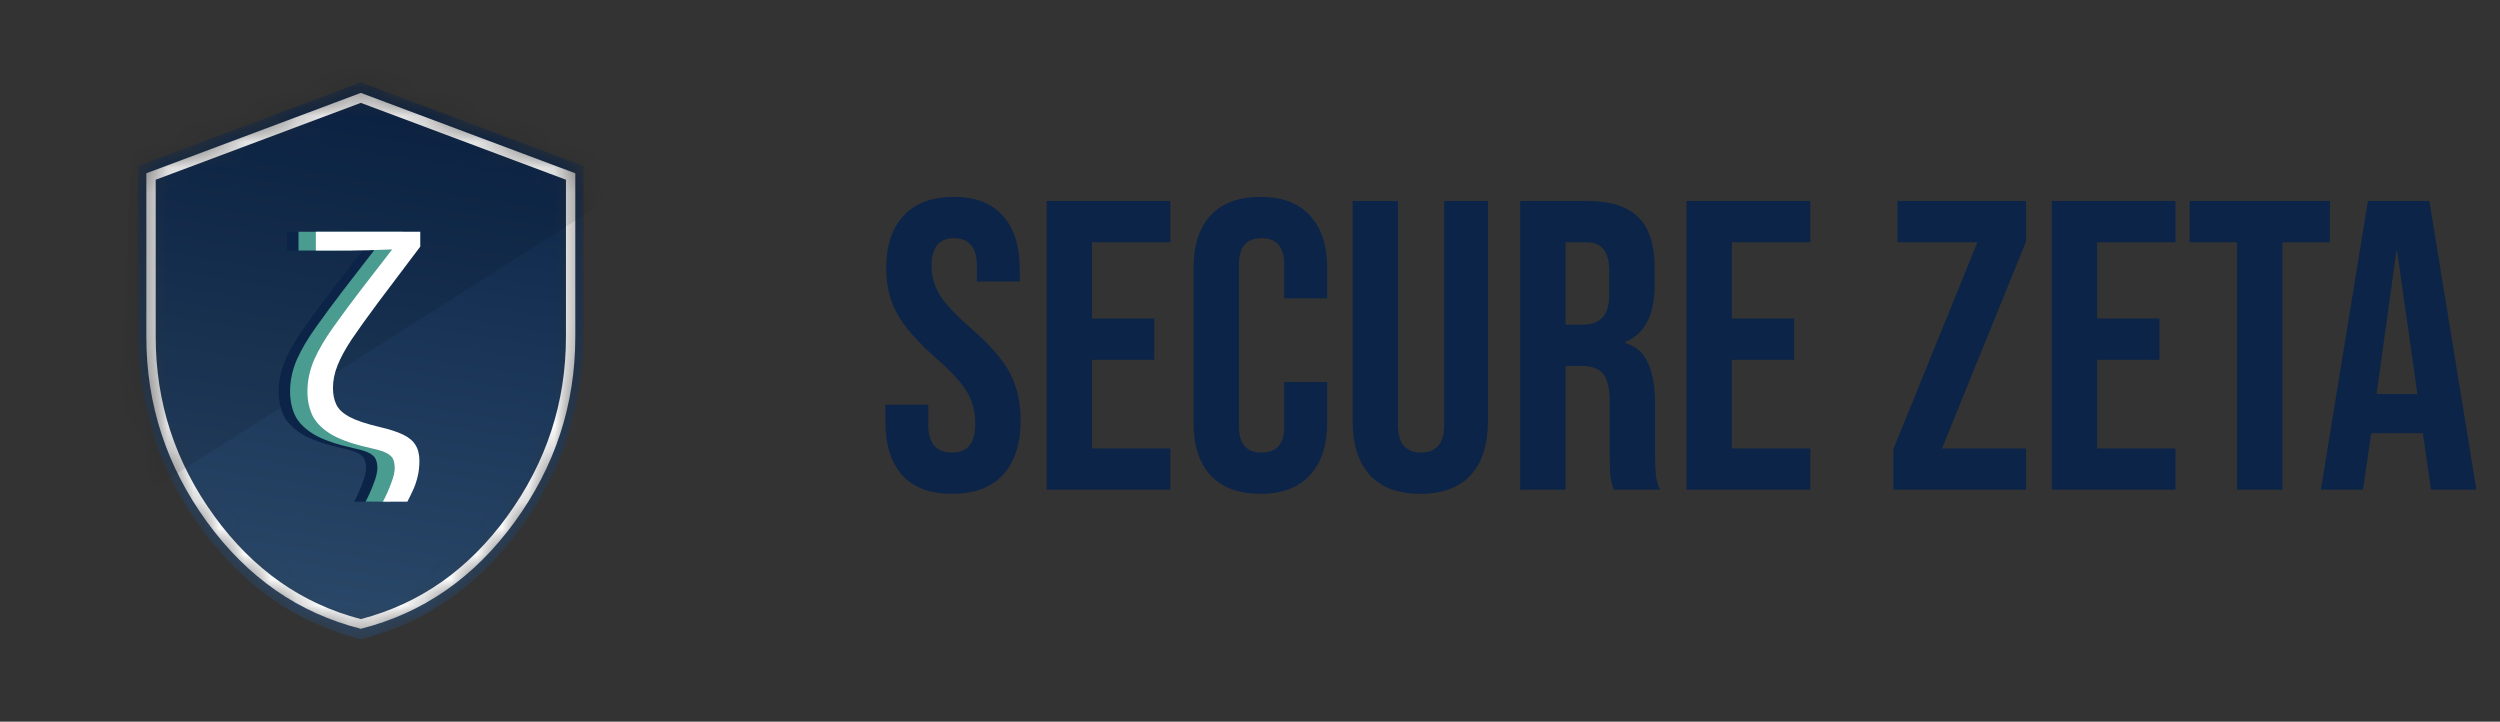 <svg width="97" height="28" viewBox="0 0 97 28" fill="none" xmlns="http://www.w3.org/2000/svg">
<rect x="0" y="0" width="97" height="28" fill="#333333" stroke="none"/>
<mask id="mask0_14_91" style="mask-type:alpha" maskUnits="userSpaceOnUse" x="5" y="3" width="18" height="22">
<path d="M14 24.802C11.497 24.172 9.431 22.736 7.802 20.494C6.172 18.253 5.357 15.764 5.358 13.028V6.438L14 3.198L22.642 6.438V13.028C22.642 15.764 21.827 18.254 20.197 20.495C18.568 22.737 16.502 24.173 14 24.802Z" fill="url(#paint0_linear_14_91)"/>
</mask>
<g mask="url(#mask0_14_91)">
<path d="M14 24.802C11.497 24.172 9.431 22.736 7.802 20.494C6.172 18.253 5.357 15.764 5.358 13.028V6.438L14 3.198L22.642 6.438V13.028C22.642 15.764 21.827 18.254 20.197 20.495C18.568 22.737 16.502 24.173 14 24.802Z" fill="url(#paint1_linear_14_91)"/>
<path fill-rule="evenodd" clip-rule="evenodd" d="M5.678 13.064C5.677 15.697 6.461 18.093 8.031 20.25C9.6 22.408 11.59 23.79 14 24.396C16.409 23.791 18.399 22.409 19.968 20.251C21.538 18.094 22.322 15.698 22.322 13.064V6.723L14 3.604L5.678 6.723V13.064ZM6.041 6.974L14 3.991L21.959 6.974V13.064C21.959 15.62 21.2 17.941 19.675 20.038C18.171 22.105 16.281 23.427 14 24.021C11.719 23.426 9.828 22.104 8.324 20.037C6.8 17.94 6.04 15.62 6.041 13.064V6.974Z" fill="white"/>
<path opacity="0.1" d="M4.426 19.916L26.203 6.097L18.266 -4.885L5.398 -0.257L4.426 19.916Z" fill="black"/>
</g>
<path d="M13.743 19.466C13.866 19.234 13.972 18.998 14.059 18.758C14.153 18.519 14.2 18.319 14.2 18.16C14.2 18.022 14.178 17.905 14.135 17.811C14.098 17.724 14.011 17.644 13.873 17.572C13.743 17.506 13.54 17.445 13.264 17.386C12.639 17.248 12.149 17.081 11.794 16.886C11.438 16.682 11.184 16.443 11.031 16.167C10.886 15.884 10.814 15.557 10.814 15.187C10.814 14.773 10.901 14.363 11.075 13.956C11.257 13.55 11.507 13.125 11.826 12.682C12.146 12.232 12.509 11.742 12.915 11.212L14.102 9.677C14.073 9.677 13.972 9.681 13.797 9.688C13.63 9.695 13.423 9.703 13.177 9.71C12.937 9.717 12.694 9.721 12.447 9.721H11.14V8.991H15.191V9.568L13.558 11.735C13.137 12.301 12.796 12.777 12.534 13.162C12.28 13.546 12.095 13.887 11.979 14.185C11.863 14.476 11.805 14.766 11.805 15.056C11.805 15.303 11.848 15.517 11.935 15.699C12.022 15.88 12.193 16.04 12.447 16.178C12.708 16.316 13.1 16.446 13.623 16.57C14.001 16.657 14.302 16.755 14.527 16.864C14.752 16.973 14.912 17.107 15.006 17.267C15.108 17.426 15.158 17.633 15.158 17.887C15.158 18.098 15.137 18.294 15.093 18.475C15.05 18.664 14.991 18.838 14.919 18.998C14.846 19.158 14.77 19.314 14.69 19.466H13.743Z" fill="#0B2447"/>
<path d="M14.184 19.466C14.307 19.234 14.412 18.998 14.499 18.758C14.594 18.519 14.641 18.319 14.641 18.16C14.641 18.022 14.619 17.905 14.576 17.811C14.539 17.724 14.452 17.644 14.314 17.572C14.184 17.506 13.98 17.445 13.704 17.386C13.08 17.248 12.59 17.081 12.235 16.886C11.879 16.682 11.625 16.443 11.472 16.167C11.327 15.884 11.255 15.557 11.255 15.187C11.255 14.773 11.342 14.363 11.516 13.956C11.697 13.55 11.948 13.125 12.267 12.682C12.586 12.232 12.95 11.742 13.356 11.212L14.543 9.677C14.514 9.677 14.412 9.681 14.238 9.688C14.071 9.695 13.864 9.703 13.617 9.71C13.378 9.717 13.135 9.721 12.888 9.721H11.581V8.991H15.632V9.568L13.998 11.735C13.577 12.301 13.236 12.777 12.975 13.162C12.721 13.546 12.536 13.887 12.42 14.185C12.303 14.476 12.245 14.766 12.245 15.056C12.245 15.303 12.289 15.517 12.376 15.699C12.463 15.88 12.634 16.04 12.888 16.178C13.149 16.316 13.541 16.446 14.064 16.57C14.441 16.657 14.742 16.755 14.968 16.864C15.193 16.973 15.352 17.107 15.447 17.267C15.548 17.426 15.599 17.633 15.599 17.887C15.599 18.098 15.577 18.294 15.534 18.475C15.49 18.664 15.432 18.838 15.36 18.998C15.287 19.158 15.211 19.314 15.131 19.466H14.184Z" fill="#4A9B90"/>
<path d="M14.858 19.466C14.981 19.234 15.086 18.998 15.173 18.758C15.268 18.519 15.315 18.319 15.315 18.16C15.315 18.022 15.293 17.905 15.25 17.811C15.213 17.724 15.126 17.644 14.988 17.572C14.858 17.506 14.654 17.445 14.379 17.386C13.754 17.248 13.264 17.081 12.909 16.886C12.553 16.682 12.299 16.443 12.146 16.167C12.001 15.884 11.928 15.557 11.928 15.187C11.928 14.773 12.016 14.363 12.19 13.956C12.371 13.55 12.622 13.125 12.941 12.682C13.261 12.232 13.624 11.742 14.03 11.212L15.217 9.677C15.188 9.677 15.086 9.681 14.912 9.688C14.745 9.695 14.538 9.703 14.291 9.71C14.052 9.717 13.809 9.721 13.562 9.721H12.255V8.991H16.306V9.568L14.672 11.735C14.252 12.301 13.91 12.777 13.649 13.162C13.395 13.546 13.21 13.887 13.094 14.185C12.977 14.476 12.919 14.766 12.919 15.056C12.919 15.303 12.963 15.517 13.05 15.699C13.137 15.88 13.308 16.04 13.562 16.178C13.823 16.316 14.215 16.446 14.738 16.57C15.115 16.657 15.417 16.755 15.642 16.864C15.867 16.973 16.026 17.107 16.121 17.267C16.222 17.426 16.273 17.633 16.273 17.887C16.273 18.098 16.251 18.294 16.208 18.475C16.164 18.664 16.106 18.838 16.034 18.998C15.961 19.158 15.885 19.314 15.805 19.466H14.858Z" fill="white"/>
<path d="M36.944 19.16C36.091 19.16 35.445 18.92 35.008 18.44C34.571 17.949 34.352 17.251 34.352 16.344V15.704H36.016V16.472C36.016 17.197 36.32 17.56 36.928 17.56C37.227 17.56 37.451 17.475 37.6 17.304C37.76 17.123 37.84 16.835 37.84 16.44C37.84 15.971 37.733 15.56 37.52 15.208C37.307 14.845 36.912 14.413 36.336 13.912C35.611 13.272 35.104 12.696 34.816 12.184C34.528 11.661 34.384 11.075 34.384 10.424C34.384 9.539 34.608 8.856 35.056 8.376C35.504 7.885 36.155 7.64 37.008 7.64C37.851 7.64 38.485 7.885 38.912 8.376C39.349 8.856 39.568 9.549 39.568 10.456V10.92H37.904V10.344C37.904 9.96 37.829 9.683 37.68 9.512C37.531 9.331 37.312 9.24 37.024 9.24C36.437 9.24 36.144 9.597 36.144 10.312C36.144 10.717 36.251 11.096 36.464 11.448C36.688 11.8 37.088 12.227 37.664 12.728C38.4 13.368 38.907 13.949 39.184 14.472C39.461 14.995 39.6 15.608 39.6 16.312C39.6 17.229 39.371 17.933 38.912 18.424C38.464 18.915 37.808 19.16 36.944 19.16ZM40.609 7.8H45.409V9.4H42.369V12.36H44.785V13.96H42.369V17.4H45.409V19H40.609V7.8ZM48.902 19.16C48.059 19.16 47.414 18.92 46.966 18.44C46.528 17.96 46.31 17.283 46.31 16.408V10.392C46.31 9.517 46.528 8.84 46.966 8.36C47.414 7.88 48.059 7.64 48.902 7.64C49.744 7.64 50.384 7.88 50.822 8.36C51.27 8.84 51.494 9.517 51.494 10.392V11.576H49.83V10.28C49.83 9.587 49.536 9.24 48.95 9.24C48.363 9.24 48.07 9.587 48.07 10.28V16.536C48.07 17.219 48.363 17.56 48.95 17.56C49.536 17.56 49.83 17.219 49.83 16.536V14.824H51.494V16.408C51.494 17.283 51.27 17.96 50.822 18.44C50.384 18.92 49.744 19.16 48.902 19.16ZM55.107 19.16C54.253 19.16 53.603 18.92 53.155 18.44C52.707 17.949 52.483 17.251 52.483 16.344V7.8H54.243V16.472C54.243 16.856 54.317 17.133 54.467 17.304C54.627 17.475 54.851 17.56 55.139 17.56C55.427 17.56 55.645 17.475 55.795 17.304C55.955 17.133 56.035 16.856 56.035 16.472V7.8H57.731V16.344C57.731 17.251 57.507 17.949 57.059 18.44C56.611 18.92 55.96 19.16 55.107 19.16ZM58.984 7.8H61.592C62.499 7.8 63.16 8.013 63.576 8.44C63.992 8.856 64.2 9.501 64.2 10.376V11.064C64.2 12.227 63.816 12.963 63.048 13.272V13.304C63.475 13.432 63.773 13.693 63.944 14.088C64.126 14.483 64.216 15.011 64.216 15.672V17.64C64.216 17.96 64.227 18.221 64.248 18.424C64.269 18.616 64.323 18.808 64.408 19H62.616C62.552 18.819 62.51 18.648 62.488 18.488C62.467 18.328 62.456 18.04 62.456 17.624V15.576C62.456 15.064 62.371 14.707 62.2 14.504C62.04 14.301 61.758 14.2 61.352 14.2H60.744V19H58.984V7.8ZM61.384 12.6C61.736 12.6 61.998 12.509 62.168 12.328C62.349 12.147 62.44 11.843 62.44 11.416V10.552C62.44 10.147 62.365 9.853 62.216 9.672C62.078 9.491 61.853 9.4 61.544 9.4H60.744V12.6H61.384ZM65.437 7.8H70.237V9.4H67.197V12.36H69.613V13.96H67.197V17.4H70.237V19H65.437V7.8ZM73.46 17.432L76.724 9.4H73.62V7.8H78.612V9.368L75.348 17.4H78.612V19H73.46V17.432ZM79.609 7.8H84.409V9.4H81.369V12.36H83.785V13.96H81.369V17.4H84.409V19H79.609V7.8ZM86.798 9.4H84.958V7.8H90.398V9.4H88.558V19H86.798V9.4ZM91.875 7.8H94.259L96.083 19H94.323L94.003 16.776V16.808H92.003L91.683 19H90.051L91.875 7.8ZM93.795 15.288L93.011 9.752H92.979L92.211 15.288H93.795Z" fill="#0B2447"/>
<defs>
<linearGradient id="paint0_linear_14_91" x1="14" y1="3.198" x2="7.869" y2="40.924" gradientUnits="userSpaceOnUse">
<stop stop-color="#0B2447"/>
<stop offset="0" stop-color="#0B2447"/>
<stop offset="1" stop-color="#446685"/>
</linearGradient>
<linearGradient id="paint1_linear_14_91" x1="14" y1="3.198" x2="7.869" y2="40.924" gradientUnits="userSpaceOnUse">
<stop stop-color="#0B2447"/>
<stop offset="0" stop-color="#0B2447"/>
<stop offset="1" stop-color="#446685"/>
</linearGradient>
</defs>
</svg>
